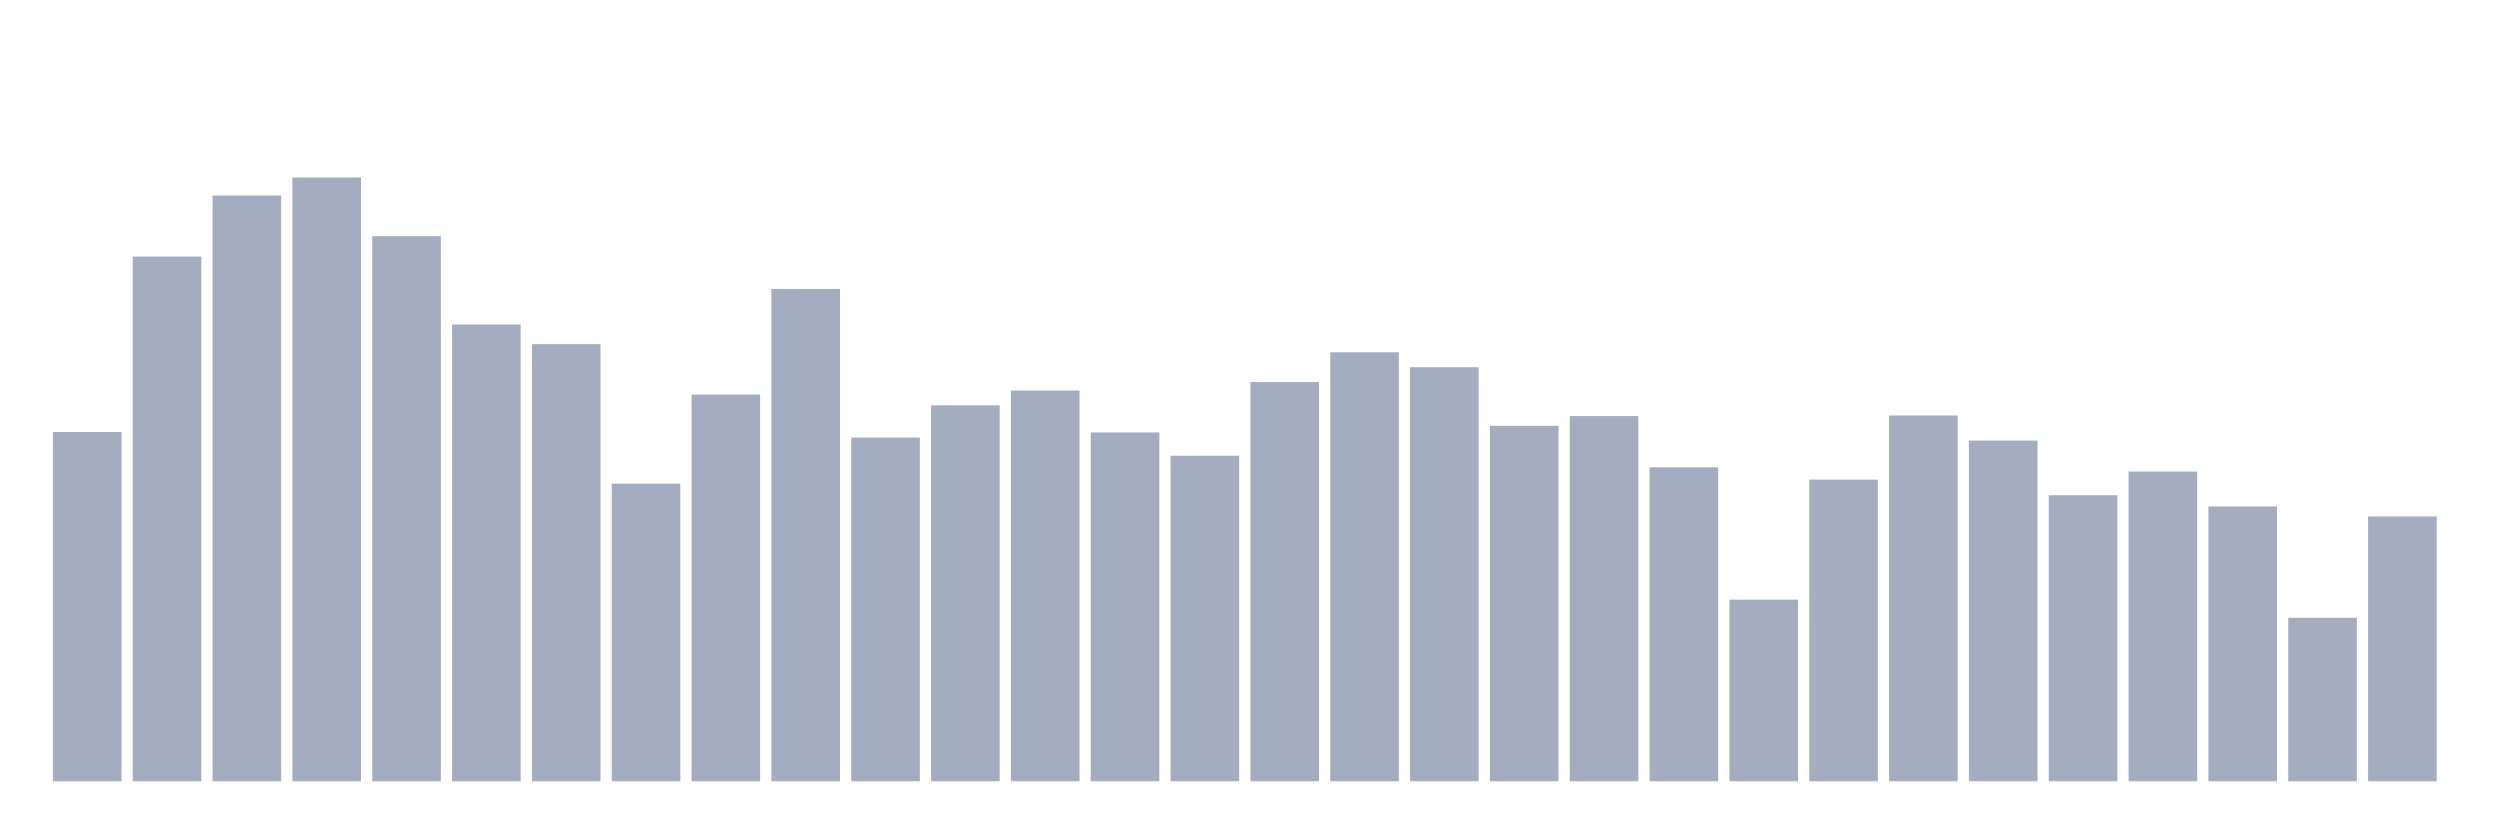 <svg xmlns="http://www.w3.org/2000/svg" viewBox="0 0 480 160"><g transform="translate(10,10)"><rect class="bar" x="0.153" width="13.175" y="72.946" height="67.054" fill="rgb(164,173,192)"></rect><rect class="bar" x="15.482" width="13.175" y="39.263" height="100.737" fill="rgb(164,173,192)"></rect><rect class="bar" x="30.81" width="13.175" y="27.544" height="112.456" fill="rgb(164,173,192)"></rect><rect class="bar" x="46.138" width="13.175" y="24.086" height="115.914" fill="rgb(164,173,192)"></rect><rect class="bar" x="61.466" width="13.175" y="35.344" height="104.656" fill="rgb(164,173,192)"></rect><rect class="bar" x="76.794" width="13.175" y="52.299" height="87.701" fill="rgb(164,173,192)"></rect><rect class="bar" x="92.123" width="13.175" y="56.069" height="83.931" fill="rgb(164,173,192)"></rect><rect class="bar" x="107.451" width="13.175" y="82.867" height="57.133" fill="rgb(164,173,192)"></rect><rect class="bar" x="122.779" width="13.175" y="65.75" height="74.25" fill="rgb(164,173,192)"></rect><rect class="bar" x="138.107" width="13.175" y="45.479" height="94.521" fill="rgb(164,173,192)"></rect><rect class="bar" x="153.436" width="13.175" y="74.016" height="65.984" fill="rgb(164,173,192)"></rect><rect class="bar" x="168.764" width="13.175" y="67.813" height="72.187" fill="rgb(164,173,192)"></rect><rect class="bar" x="184.092" width="13.175" y="64.978" height="75.022" fill="rgb(164,173,192)"></rect><rect class="bar" x="199.42" width="13.175" y="73.03" height="66.97" fill="rgb(164,173,192)"></rect><rect class="bar" x="214.748" width="13.175" y="77.501" height="62.499" fill="rgb(164,173,192)"></rect><rect class="bar" x="230.077" width="13.175" y="63.349" height="76.651" fill="rgb(164,173,192)"></rect><rect class="bar" x="245.405" width="13.175" y="57.639" height="82.361" fill="rgb(164,173,192)"></rect><rect class="bar" x="260.733" width="13.175" y="60.507" height="79.493" fill="rgb(164,173,192)"></rect><rect class="bar" x="276.061" width="13.175" y="71.758" height="68.242" fill="rgb(164,173,192)"></rect><rect class="bar" x="291.39" width="13.175" y="69.883" height="70.117" fill="rgb(164,173,192)"></rect><rect class="bar" x="306.718" width="13.175" y="79.727" height="60.273" fill="rgb(164,173,192)"></rect><rect class="bar" x="322.046" width="13.175" y="105.13" height="34.87" fill="rgb(164,173,192)"></rect><rect class="bar" x="337.374" width="13.175" y="82.088" height="57.912" fill="rgb(164,173,192)"></rect><rect class="bar" x="352.702" width="13.175" y="69.773" height="70.227" fill="rgb(164,173,192)"></rect><rect class="bar" x="368.031" width="13.175" y="74.594" height="65.406" fill="rgb(164,173,192)"></rect><rect class="bar" x="383.359" width="13.175" y="85.08" height="54.92" fill="rgb(164,173,192)"></rect><rect class="bar" x="398.687" width="13.175" y="80.538" height="59.462" fill="rgb(164,173,192)"></rect><rect class="bar" x="414.015" width="13.175" y="87.24" height="52.76" fill="rgb(164,173,192)"></rect><rect class="bar" x="429.344" width="13.175" y="108.621" height="31.379" fill="rgb(164,173,192)"></rect><rect class="bar" x="444.672" width="13.175" y="89.155" height="50.845" fill="rgb(164,173,192)"></rect></g></svg>